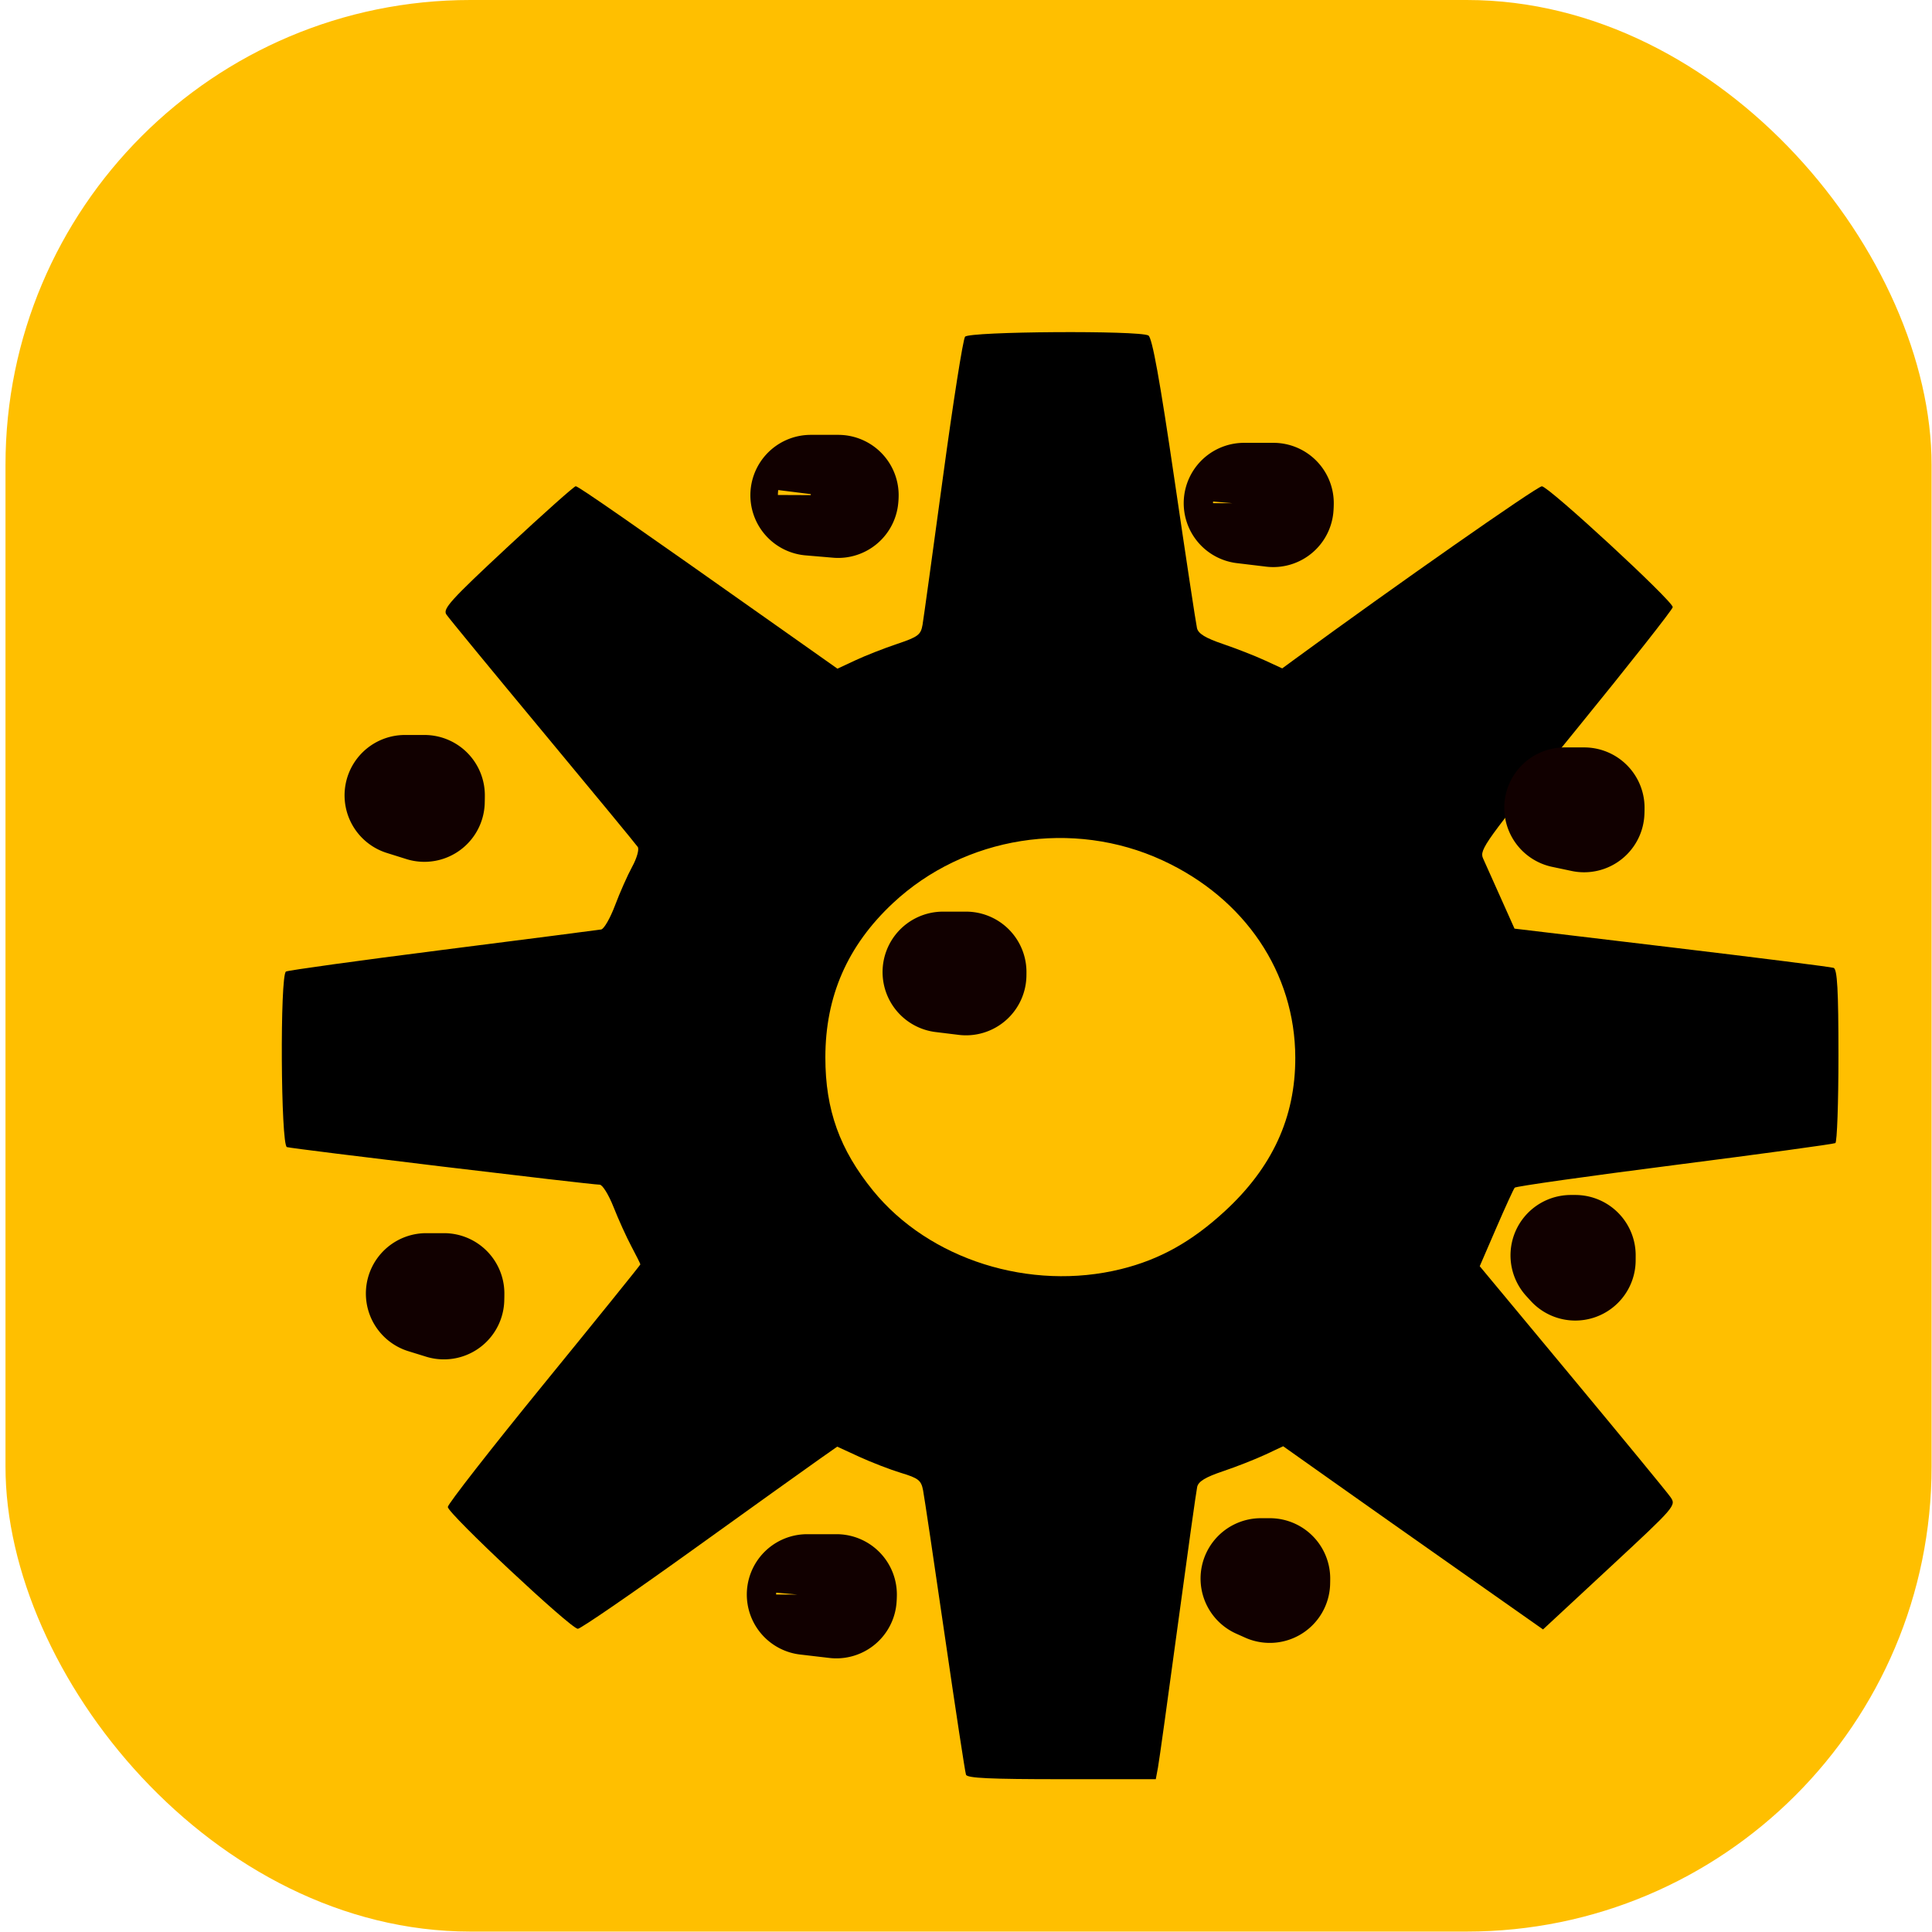 <?xml version="1.0" encoding="UTF-8" standalone="no"?>
<!-- Created with Inkscape (http://www.inkscape.org/) -->

<svg
   xmlns:dc="http://purl.org/dc/elements/1.1/"
   xmlns:cc="http://creativecommons.org/ns#"
   xmlns:rdf="http://www.w3.org/1999/02/22-rdf-syntax-ns#"
   xmlns:svg="http://www.w3.org/2000/svg"
   xmlns="http://www.w3.org/2000/svg"
   xmlns:xlink="http://www.w3.org/1999/xlink"
   xmlns:sodipodi="http://sodipodi.sourceforge.net/DTD/sodipodi-0.dtd"
   xmlns:inkscape="http://www.inkscape.org/namespaces/inkscape"
   width="64px"
   height="64px"
   id="svg3799"
   version="1.1"
   inkscape:version="0.92.3 (2405546, 2018-03-11)"
   sodipodi:docname="cycloidegearbox.svg">
  <defs
     id="defs3801">
    <inkscape:path-effect
       effect="spiro"
       id="path-effect9409"
       is_visible="true" />
    <inkscape:path-effect
       effect="spiro"
       id="path-effect9405"
       is_visible="true" />
    <inkscape:path-effect
       effect="spiro"
       id="path-effect9398"
       is_visible="true" />
    <inkscape:path-effect
       effect="spiro"
       id="path-effect9390"
       is_visible="true" />
    <inkscape:path-effect
       effect="spiro"
       id="path-effect9384"
       is_visible="true" />
    <linearGradient
       inkscape:collect="always"
       id="linearGradient9347">
      <stop
         style="stop-color:#0079ff;stop-opacity:1;"
         offset="0"
         id="stop9349" />
      <stop
         style="stop-color:#0079ff;stop-opacity:0"
         offset="1"
         id="stop9351" />
    </linearGradient>
    <marker
       inkscape:stockid="Arrow2Mstart"
       orient="auto"
       refY="0.0"
       refX="0.0"
       id="Arrow2Mstart"
       style="overflow:visible">
      <path
         id="path4317"
         style="fill-rule:evenodd;stroke-width:0.625;stroke-linejoin:round"
         d="M 8.719,4.034 L -2.207,0.016 L 8.719,-4.002 C 6.973,-1.63 6.983,1.616 8.719,4.034 z "
         transform="scale(0.6) translate(0,0)" />
    </marker>
    <marker
       inkscape:stockid="Arrow1Mend"
       orient="auto"
       refY="0.0"
       refX="0.0"
       id="Arrow1Mend"
       style="overflow:visible;">
      <path
         id="path4302"
         d="M 0.0,0.0 L 5.0,-5.0 L -12.5,0.0 L 5.0,5.0 L 0.0,0.0 z "
         style="fill-rule:evenodd;stroke:#000000;stroke-width:1.0pt;"
         transform="scale(0.4) rotate(180) translate(10,0)" />
    </marker>
    <marker
       inkscape:stockid="Arrow2Mend"
       orient="auto"
       refY="0.0"
       refX="0.0"
       id="Arrow2Mend"
       style="overflow:visible;">
      <path
         id="path4320"
         style="fill-rule:evenodd;stroke-width:0.625;stroke-linejoin:round;"
         d="M 8.719,4.034 L -2.207,0.016 L 8.719,-4.002 C 6.973,-1.63 6.983,1.616 8.719,4.034 z "
         transform="scale(0.6) rotate(180) translate(0,0)" />
    </marker>
    <marker
       inkscape:stockid="Arrow1Mstart"
       orient="auto"
       refY="0.0"
       refX="0.0"
       id="Arrow1Mstart"
       style="overflow:visible">
      <path
         id="path4299"
         d="M 0.0,0.0 L 5.0,-5.0 L -12.5,0.0 L 5.0,5.0 L 0.0,0.0 z "
         style="fill-rule:evenodd;stroke:#000000;stroke-width:1.0pt"
         transform="scale(0.4) translate(10,0)" />
    </marker>
    <marker
       inkscape:stockid="Arrow1Lend"
       orient="auto"
       refY="0.0"
       refX="0.0"
       id="Arrow1Lend"
       style="overflow:visible;">
      <path
         id="path4296"
         d="M 0.0,0.0 L 5.0,-5.0 L -12.5,0.0 L 5.0,5.0 L 0.0,0.0 z "
         style="fill-rule:evenodd;stroke:#000000;stroke-width:1.0pt;"
         transform="scale(0.8) rotate(180) translate(12.5,0)" />
    </marker>
    <marker
       inkscape:stockid="Arrow2Lend"
       orient="auto"
       refY="0.0"
       refX="0.0"
       id="Arrow2Lend"
       style="overflow:visible;">
      <path
         id="path4314"
         style="fill-rule:evenodd;stroke-width:0.625;stroke-linejoin:round;"
         d="M 8.719,4.034 L -2.207,0.016 L 8.719,-4.002 C 6.973,-1.63 6.983,1.616 8.719,4.034 z "
         transform="scale(1.1) rotate(180) translate(1,0)" />
    </marker>
    <marker
       inkscape:stockid="EmptyTriangleOutL"
       orient="auto"
       refY="0.0"
       refX="0.0"
       id="EmptyTriangleOutL"
       style="overflow:visible">
      <path
         id="path4487"
         d="M 5.77,0.0 L -2.88,5.0 L -2.88,-5.0 L 5.77,0.0 z "
         style="fill-rule:evenodd;fill:#FFFFFF;stroke:#000000;stroke-width:1.0pt"
         transform="scale(0.8) translate(-6,0)" />
    </marker>
    <marker
       inkscape:stockid="DotS"
       orient="auto"
       refY="0.0"
       refX="0.0"
       id="DotS"
       style="overflow:visible">
      <path
         id="path4394"
         d="M -2.5,-1.0 C -2.5,1.76 -4.74,4.0 -7.5,4.0 C -10.26,4.0 -12.5,1.76 -12.5,-1.0 C -12.5,-3.76 -10.26,-6.0 -7.5,-6.0 C -4.74,-6.0 -2.5,-3.76 -2.5,-1.0 z "
         style="fill-rule:evenodd;stroke:#000000;stroke-width:1.0pt"
         transform="scale(0.2) translate(7.4, 1)" />
    </marker>
    <marker
       inkscape:stockid="DotL"
       orient="auto"
       refY="0.0"
       refX="0.0"
       id="DotL"
       style="overflow:visible">
      <path
         id="path4388"
         d="M -2.5,-1.0 C -2.5,1.76 -4.74,4.0 -7.5,4.0 C -10.26,4.0 -12.5,1.76 -12.5,-1.0 C -12.5,-3.76 -10.26,-6.0 -7.5,-6.0 C -4.74,-6.0 -2.5,-3.76 -2.5,-1.0 z "
         style="fill-rule:evenodd;stroke:#000000;stroke-width:1.0pt"
         transform="scale(0.8) translate(7.4, 1)" />
    </marker>
    <marker
       inkscape:stockid="Tail"
       orient="auto"
       refY="0.0"
       refX="0.0"
       id="Tail"
       style="overflow:visible">
      <g
         id="g4363"
         transform="scale(-1.2)">
        <path
           id="path4365"
           d="M -3.805,-3.959 L 0.544,0"
           style="fill:none;fill-rule:evenodd;stroke:#000000;stroke-width:0.8;stroke-linecap:round" />
        <path
           id="path4367"
           d="M -1.287,-3.959 L 3.062,0"
           style="fill:none;fill-rule:evenodd;stroke:#000000;stroke-width:0.8;stroke-linecap:round" />
        <path
           id="path4369"
           d="M 1.305,-3.959 L 5.654,0"
           style="fill:none;fill-rule:evenodd;stroke:#000000;stroke-width:0.8;stroke-linecap:round" />
        <path
           id="path4371"
           d="M -3.805,4.178 L 0.544,0.22"
           style="fill:none;fill-rule:evenodd;stroke:#000000;stroke-width:0.8;stroke-linecap:round" />
        <path
           id="path4373"
           d="M -1.287,4.178 L 3.062,0.22"
           style="fill:none;fill-rule:evenodd;stroke:#000000;stroke-width:0.8;stroke-linecap:round" />
        <path
           id="path4375"
           d="M 1.305,4.178 L 5.654,0.22"
           style="fill:none;fill-rule:evenodd;stroke:#000000;stroke-width:0.8;stroke-linecap:round" />
      </g>
    </marker>
    <marker
       inkscape:stockid="Arrow1Sstart"
       orient="auto"
       refY="0.0"
       refX="0.0"
       id="Arrow1Sstart"
       style="overflow:visible">
      <path
         id="path4339"
         d="M 0.0,0.0 L 5.0,-5.0 L -12.5,0.0 L 5.0,5.0 L 0.0,0.0 z "
         style="fill-rule:evenodd;stroke:#000000;stroke-width:1.0pt"
         transform="scale(0.2) translate(6,0)" />
    </marker>
    <marker
       inkscape:stockid="Arrow1Lstart"
       orient="auto"
       refY="0.0"
       refX="0.0"
       id="Arrow1Lstart"
       style="overflow:visible">
      <path
         id="path4327"
         d="M 0.0,0.0 L 5.0,-5.0 L -12.5,0.0 L 5.0,5.0 L 0.0,0.0 z "
         style="fill-rule:evenodd;stroke:#000000;stroke-width:1.0pt"
         transform="scale(0.8) translate(12.5,0)" />
    </marker>
    <marker
       inkscape:stockid="Arrow1Mstart"
       orient="auto"
       refY="0"
       refX="0"
       id="Arrow1Mstart-9"
       style="overflow:visible">
      <path
         inkscape:connector-curvature="0"
         id="path4299-1"
         d="M 0,0 5,-5 -12.5,0 5,5 0,0 z"
         style="fill-rule:evenodd;stroke:#000000;stroke-width:1pt"
         transform="matrix(0.4,0,0,0.4,4,0)" />
    </marker>
    <marker
       inkscape:stockid="Arrow2Mend"
       orient="auto"
       refY="0"
       refX="0"
       id="Arrow2Mend-7"
       style="overflow:visible">
      <path
         inkscape:connector-curvature="0"
         id="path4320-8"
         style="fill-rule:evenodd;stroke-width:0.625;stroke-linejoin:round"
         d="M 8.719,4.034 -2.207,0.016 8.719,-4.002 c -1.745,2.372 -1.735,5.617 -6e-7,8.035 z"
         transform="scale(-0.6,-0.6)" />
    </marker>
    <linearGradient
       inkscape:collect="always"
       xlink:href="#linearGradient9347"
       id="linearGradient9353"
       x1="-21.346"
       y1="40.8"
       x2="1.827"
       y2="47.082"
       gradientUnits="userSpaceOnUse" />
  </defs>
  <sodipodi:namedview
     id="base"
     pagecolor="#ffffff"
     bordercolor="#666666"
     borderopacity="1.0"
     inkscape:pageopacity="0.0"
     inkscape:pageshadow="2"
     inkscape:zoom="16.99744"
     inkscape:cx="51.418417"
     inkscape:cy="22.461024"
     inkscape:current-layer="layer1"
     showgrid="true"
     inkscape:document-units="px"
     inkscape:grid-bbox="true"
     inkscape:snap-center="false"
     showguides="true"
     inkscape:guide-bbox="true"
     inkscape:window-width="3840"
     inkscape:window-height="2060"
     inkscape:window-x="0"
     inkscape:window-y="0"
     inkscape:window-maximized="1">
    <sodipodi:guide
       orientation="1,0"
       position="32,32"
       id="guide3783"
       inkscape:locked="false" />
    <sodipodi:guide
       orientation="0,1"
       position="32,32"
       id="guide3785"
       inkscape:locked="false" />
    <sodipodi:guide
       orientation="1,0"
       position="0,0"
       id="guide9301"
       inkscape:locked="false" />
    <sodipodi:guide
       orientation="0,1"
       position="0,0"
       id="guide9303"
       inkscape:locked="false" />
    <sodipodi:guide
       orientation="0,1"
       position="0,64"
       id="guide9305"
       inkscape:locked="false" />
    <sodipodi:guide
       orientation="1,0"
       position="64,64"
       id="guide9307"
       inkscape:locked="false" />
  </sodipodi:namedview>
  <g
     id="layer1"
     inkscape:label="Layer 1"
     inkscape:groupmode="layer">
    <rect
       style="fill:#ffbf00;stroke:none;fill-opacity:1"
       id="rect3156"
       width="63.804"
       height="63.986"
       x="0.182"
       y="1.4630233e-07"
       ry="15.401" />
    <path
       style="fill:#000000;stroke-width:0.825;fill-opacity:1"
       d="m 32,58.79 c -0.03,-0.082 -0.346,-2.15 -0.702,-4.598 -0.356,-2.447 -0.68,-4.618 -0.72,-4.825 -0.063,-0.329 -0.154,-0.401 -0.73,-0.575 -0.362,-0.11 -0.985,-0.351 -1.386,-0.535 l -0.728,-0.335 -0.612,0.43 c -0.337,0.236 -2.233,1.594 -4.214,3.017 -1.981,1.423 -3.676,2.587 -3.766,2.587 -0.231,0 -4.309,-3.82 -4.308,-4.035 7.67e-4,-0.097 1.436,-1.936 3.19,-4.087 1.754,-2.151 3.189,-3.928 3.189,-3.949 0,-0.021 -0.134,-0.291 -0.298,-0.598 -0.164,-0.308 -0.429,-0.893 -0.59,-1.301 -0.161,-0.408 -0.367,-0.742 -0.459,-0.742 -0.29,0 -10.195,-1.19 -10.362,-1.245 -0.204,-0.067 -0.233,-5.698 -0.031,-5.815 0.071,-0.041 2.411,-0.364 5.2,-0.719 2.789,-0.355 5.148,-0.658 5.242,-0.675 0.094,-0.016 0.3,-0.377 0.46,-0.801 0.159,-0.424 0.415,-1 0.568,-1.28 0.153,-0.279 0.236,-0.573 0.184,-0.652 -0.052,-0.079 -1.468,-1.797 -3.146,-3.816 -1.678,-2.02 -3.116,-3.768 -3.195,-3.886 -0.125,-0.185 0.142,-0.479 2.023,-2.231 1.192,-1.109 2.21,-2.017 2.263,-2.017 0.086,0 1.833,1.214 7.032,4.887 l 1.638,1.157 0.595,-0.278 c 0.327,-0.153 0.947,-0.397 1.378,-0.541 0.701,-0.236 0.789,-0.303 0.846,-0.638 0.035,-0.206 0.338,-2.404 0.675,-4.883 0.336,-2.48 0.666,-4.575 0.733,-4.657 0.144,-0.176 5.78,-0.213 6.074,-0.04 0.125,0.074 0.379,1.475 0.863,4.774 0.377,2.568 0.713,4.783 0.746,4.921 0.044,0.183 0.281,0.327 0.86,0.524 0.44,0.15 1.061,0.392 1.381,0.54 l 0.582,0.268 0.433,-0.317 c 3.264,-2.392 8.014,-5.715 8.168,-5.715 0.222,0 4.336,3.798 4.336,4.003 0,0.072 -1.445,1.905 -3.211,4.074 -3.019,3.706 -3.203,3.961 -3.072,4.251 0.076,0.17 0.342,0.762 0.59,1.317 l 0.451,1.008 5.206,0.622 c 2.863,0.342 5.277,0.647 5.365,0.678 0.121,0.043 0.16,0.734 0.16,2.901 0,1.564 -0.046,2.871 -0.102,2.903 -0.056,0.032 -2.454,0.36 -5.328,0.728 -2.874,0.368 -5.256,0.705 -5.294,0.749 -0.038,0.044 -0.314,0.647 -0.614,1.341 l -0.545,1.261 3.055,3.676 c 1.68,2.022 3.147,3.805 3.258,3.964 0.202,0.287 0.19,0.301 -2.008,2.342 L 51.115,53.977 48.448,52.102 c -1.467,-1.031 -3.404,-2.396 -4.304,-3.034 l -1.637,-1.159 -0.596,0.279 c -0.328,0.153 -0.956,0.4 -1.396,0.548 -0.582,0.196 -0.815,0.337 -0.857,0.519 -0.031,0.138 -0.32,2.199 -0.642,4.581 -0.322,2.382 -0.617,4.504 -0.657,4.716 l -0.072,0.386 H 35.171 c -2.379,0 -3.129,-0.035 -3.171,-0.148 z m 5.138,-16.75 c 1.275,-0.315 2.331,-0.903 3.424,-1.907 1.584,-1.454 2.35,-3.117 2.346,-5.097 -0.006,-2.812 -1.664,-5.275 -4.401,-6.537 -2.971,-1.37 -6.554,-0.801 -8.927,1.418 -1.506,1.408 -2.239,3.083 -2.239,5.114 0,1.732 0.473,3.05 1.583,4.414 1.858,2.282 5.204,3.339 8.214,2.595 z"
       id="path3154"
       inkscape:connector-curvature="0" />
    <path
       style="opacity:1;fill:#000000;fill-opacity:1;fill-rule:evenodd;stroke:#110000;stroke-width:4.004;stroke-linejoin:round;stroke-miterlimit:4;stroke-dasharray:none;stroke-dashoffset:0;stroke-opacity:1"
       id="path3768"
       sodipodi:type="arc"
       sodipodi:cx="31.237589"
       sodipodi:cy="32.201096"
       sodipodi:rx="0.76320505"
       sodipodi:ry="2.0318301"
       sodipodi:start="0"
       sodipodi:end="0.045616973"
       d="M 32.001,32.201 A 0.763,2.032 0 0 1 32,32.294 l -0.762,-0.093 z" />
    <path
       style="opacity:1;fill:#000000;fill-opacity:1;fill-rule:evenodd;stroke:#110000;stroke-width:4;stroke-linejoin:round;stroke-miterlimit:4;stroke-dasharray:none;stroke-dashoffset:0;stroke-opacity:1"
       id="path4687"
       sodipodi:type="arc"
       sodipodi:cx="52.037247"
       sodipodi:cy="41.584862"
       sodipodi:rx="0.14708097"
       sodipodi:ry="1.5884745"
       sodipodi:start="0"
       sodipodi:end="0.1010029"
       d="m 52.184,41.585 a 0.147,1.588 0 0 1 -7.5e-4,0.16 l -0.146,-0.16 z" />
    <path
       style="opacity:1;fill:#000000;fill-opacity:1;fill-rule:evenodd;stroke:#110000;stroke-width:4;stroke-linejoin:round;stroke-miterlimit:4;stroke-dasharray:none;stroke-dashoffset:0;stroke-opacity:1"
       id="path4689"
       sodipodi:type="arc"
       sodipodi:cx="51.831333"
       sodipodi:cy="26.759098"
       sodipodi:rx="0.64715624"
       sodipodi:ry="1.3531449"
       sodipodi:start="0"
       sodipodi:end="0.1010029"
       d="m 52.478,26.759 a 0.647,1.353 0 0 1 -0.003,0.136 l -0.644,-0.136 z" />
    <path
       style="opacity:1;fill:#000000;fill-opacity:1;fill-rule:evenodd;stroke:#110000;stroke-width:4;stroke-linejoin:round;stroke-miterlimit:4;stroke-dasharray:none;stroke-dashoffset:0;stroke-opacity:1"
       id="path4691"
       sodipodi:type="arc"
       sodipodi:cx="41.21209"
       sodipodi:cy="16.669344"
       sodipodi:rx="0.97073442"
       sodipodi:ry="1.1472316"
       sodipodi:start="0"
       sodipodi:end="0.1010029"
       d="m 42.183,16.669 a 0.971,1.147 0 0 1 -0.005,0.116 L 41.212,16.669 Z" />
    <path
       style="opacity:1;fill:#000000;fill-opacity:1;fill-rule:evenodd;stroke:#110000;stroke-width:4;stroke-linejoin:round;stroke-miterlimit:4;stroke-dasharray:none;stroke-dashoffset:0;stroke-opacity:1"
       id="path4693"
       sodipodi:type="arc"
       sodipodi:cx="26.856985"
       sodipodi:cy="16.404598"
       sodipodi:rx="0.91190201"
       sodipodi:ry="0.76482105"
       sodipodi:start="0"
       sodipodi:end="0.1010029"
       d="m 27.769,16.405 a 0.912,0.765 0 0 1 -0.005,0.077 l -0.907,-0.077 z" />
    <path
       style="opacity:1;fill:#000000;fill-opacity:1;fill-rule:evenodd;stroke:#110000;stroke-width:4;stroke-linejoin:round;stroke-miterlimit:4;stroke-dasharray:none;stroke-dashoffset:0;stroke-opacity:1"
       id="path4695"
       sodipodi:type="arc"
       sodipodi:cx="13.413784"
       sodipodi:cy="26.347271"
       sodipodi:rx="0.64715624"
       sodipodi:ry="2.0003011"
       sodipodi:start="0"
       sodipodi:end="0.1010029"
       d="m 14.061,26.347 a 0.647,2 0 0 1 -0.003,0.202 l -0.644,-0.202 z" />
    <path
       style="opacity:1;fill:#000000;fill-opacity:1;fill-rule:evenodd;stroke:#110000;stroke-width:4;stroke-linejoin:round;stroke-miterlimit:4;stroke-dasharray:none;stroke-dashoffset:0;stroke-opacity:1"
       id="path4697"
       sodipodi:type="arc"
       sodipodi:cx="14.119773"
       sodipodi:cy="42.849758"
       sodipodi:rx="0.58832389"
       sodipodi:ry="1.7943878"
       sodipodi:start="0"
       sodipodi:end="0.1010029"
       d="m 14.708,42.85 a 0.588,1.794 0 0 1 -0.003,0.181 l -0.585,-0.181 z" />
    <path
       style="opacity:1;fill:#000000;fill-opacity:1;fill-rule:evenodd;stroke:#110000;stroke-width:4;stroke-linejoin:round;stroke-miterlimit:4;stroke-dasharray:none;stroke-dashoffset:0;stroke-opacity:1"
       id="path4699"
       sodipodi:type="arc"
       sodipodi:cx="26.739321"
       sodipodi:cy="52.821846"
       sodipodi:rx="0.97073442"
       sodipodi:ry="1.1178154"
       sodipodi:start="0"
       sodipodi:end="0.1010029"
       d="m 27.71,52.822 a 0.971,1.118 0 0 1 -0.005,0.113 l -0.966,-0.113 z" />
    <path
       style="opacity:1;fill:#000000;fill-opacity:1;fill-rule:evenodd;stroke:#110000;stroke-width:4;stroke-linejoin:round;stroke-miterlimit:4;stroke-dasharray:none;stroke-dashoffset:0;stroke-opacity:1"
       id="path4701"
       sodipodi:type="arc"
       sodipodi:cx="41.770996"
       sodipodi:cy="52.292355"
       sodipodi:rx="0.29416195"
       sodipodi:ry="1.2943125"
       sodipodi:start="0"
       sodipodi:end="0.1010029"
       d="m 42.065,52.292 a 0.294,1.294 0 0 1 -0.002,0.131 l -0.293,-0.131 z" />
  </g>
</svg>
